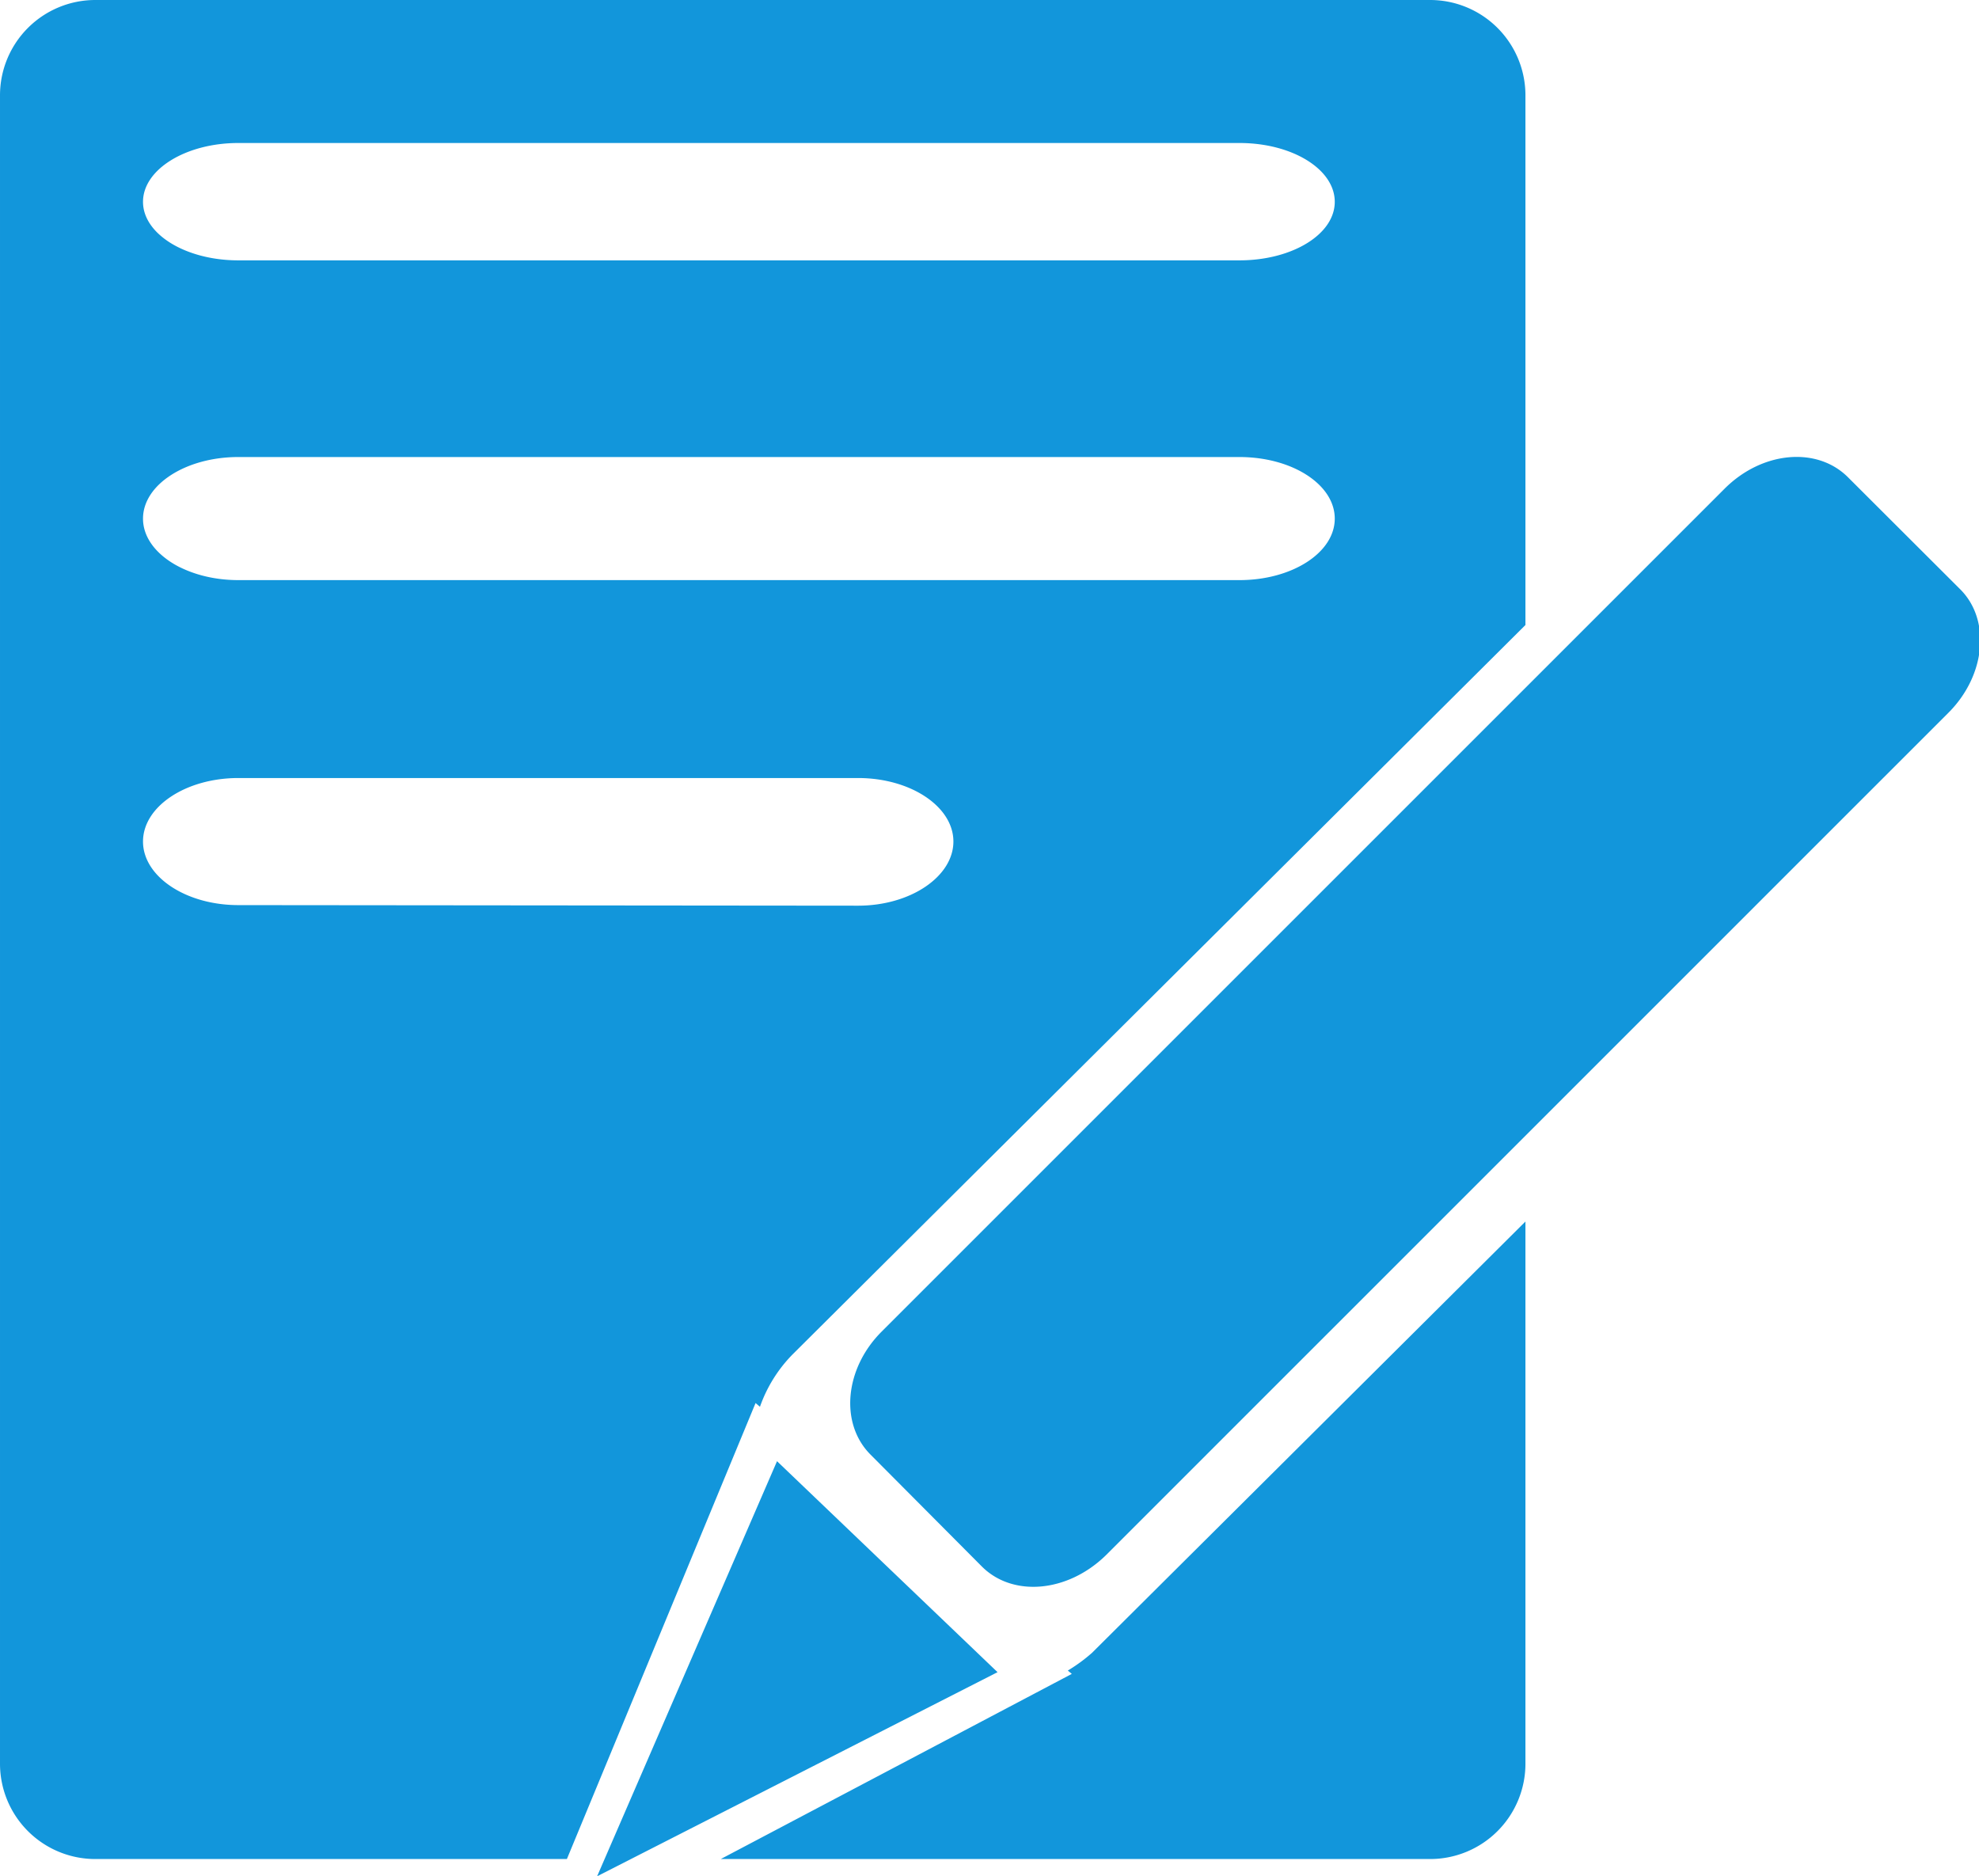 <?xml version="1.0" standalone="no"?><!DOCTYPE svg PUBLIC "-//W3C//DTD SVG 1.1//EN" "http://www.w3.org/Graphics/SVG/1.1/DTD/svg11.dtd"><svg t="1615902816780" class="icon" viewBox="0 0 1080 1024" version="1.1" xmlns="http://www.w3.org/2000/svg" p-id="1643" xmlns:xlink="http://www.w3.org/1999/xlink" width="210.938" height="200"><defs><style type="text/css"></style></defs><path d="M1069.63 321.493l-61.135-61.031c-16.91-16.91-46.827-14.204-67.275 6.192l-459.944 459.944c-20.396 20.24-23.101 50.365-6.192 67.275L535.908 855.007c16.91 16.806 46.827 14.1 67.639-6.244l459.84-459.84c20.344-20.396 23.153-50.729 6.244-67.431zM582.735 911.72l2.185 1.821L393.346 1014.583H780.448a52.03 52.03 0 0 0 52.03-52.03v-295.894l-236.528 235.383a89.075 89.075 0 0 1-13.216 9.678z m-168.004-143.967a77.368 77.368 0 0 1 17.638-28.408L832.478 341.108V52.03a52.03 52.03 0 0 0-52.03-52.03H52.03A52.03 52.03 0 0 0 0 52.03v910.523a52.03 52.03 0 0 0 52.03 52.03h257.34l102.967-248.859zM130.075 78.045h546.314c28.825 0 52.03 14.308 52.03 32.102s-23.309 31.946-52.03 31.946H130.075c-28.72 0-52.03-14.308-52.03-31.946S101.354 78.045 130.075 78.045z m0 171.386h546.314c28.825 0 52.03 15.037 52.03 33.611s-23.309 33.559-52.03 33.559H130.075c-28.72 0-52.03-15.037-52.03-33.559s23.309-33.611 52.03-33.611z m0 244.54c-28.72 0-52.03-15.609-52.03-34.704s23.309-34.652 52.03-34.652h338.194c28.72 0 52.03 15.609 52.03 34.652S496.989 494.284 468.269 494.284z m293.969 303.49l-98.18 226.538 218.525-111.396z" p-id="1644" fill="#1296db"></path></svg>